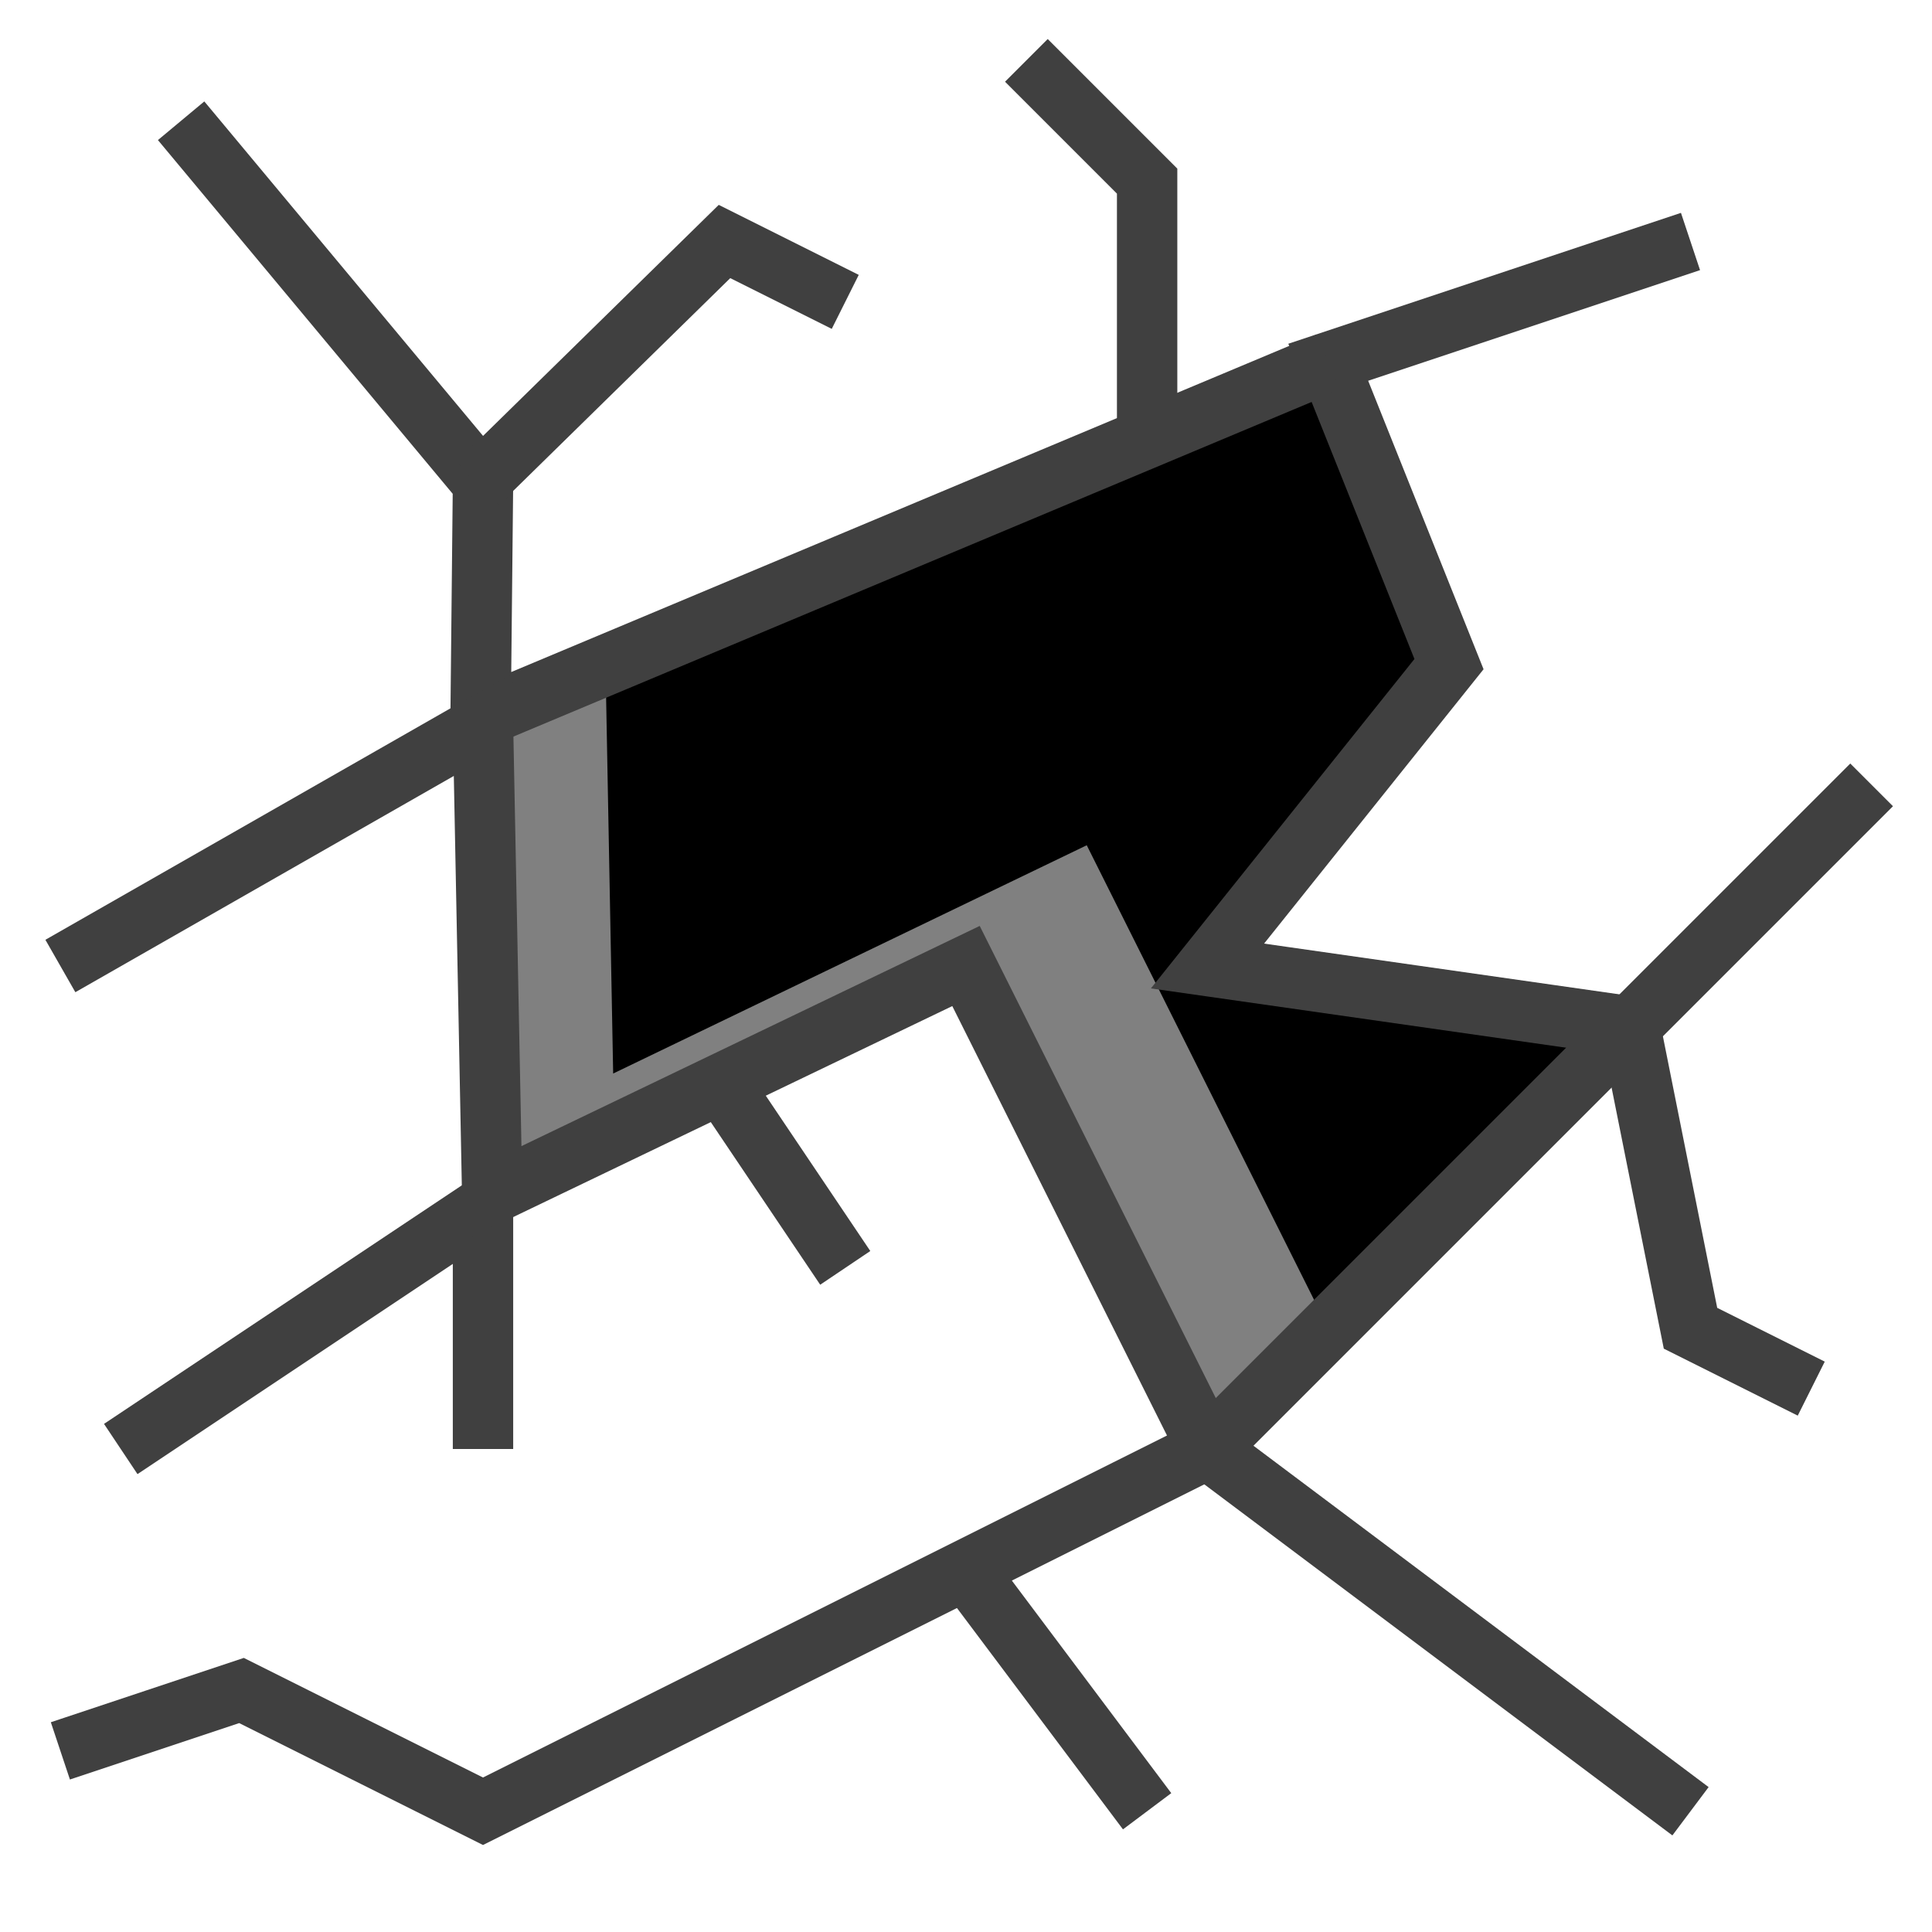 <?xml version="1.0" encoding="UTF-8" standalone="no"?>
<!-- Created with Inkscape (http://www.inkscape.org/) -->

<svg
   xmlns:dc="http://purl.org/dc/elements/1.1/"
   xmlns:cc="http://creativecommons.org/ns#"
   xmlns:rdf="http://www.w3.org/1999/02/22-rdf-syntax-ns#"
   xmlns:svg="http://www.w3.org/2000/svg"
   xmlns="http://www.w3.org/2000/svg"
   xmlns:sodipodi="http://sodipodi.sourceforge.net/DTD/sodipodi-0.dtd"
   xmlns:inkscape="http://www.inkscape.org/namespaces/inkscape"
   width="32px"
   height="32px"
   id="svg3505"
   sodipodi:version="0.32"
   inkscape:version="0.47 r22583"
   sodipodi:docname="hole-default-03.svg"
   inkscape:output_extension="org.inkscape.output.svg.inkscape"
   version="1.1">
  <defs
     id="defs3507">
    <inkscape:perspective
       sodipodi:type="inkscape:persp3d"
       inkscape:vp_x="0 : 16 : 1"
       inkscape:vp_y="0 : 1000 : 0"
       inkscape:vp_z="32 : 16 : 1"
       inkscape:persp3d-origin="16 : 10.666667 : 1"
       id="perspective2836" />
    <inkscape:perspective
       id="perspective2899"
       inkscape:persp3d-origin="0.5 : 0.33333333 : 1"
       inkscape:vp_z="1 : 0.5 : 1"
       inkscape:vp_y="0 : 1000 : 0"
       inkscape:vp_x="0 : 0.5 : 1"
       sodipodi:type="inkscape:persp3d" />
    <inkscape:perspective
       id="perspective3072"
       inkscape:persp3d-origin="0.5 : 0.33333333 : 1"
       inkscape:vp_z="1 : 0.5 : 1"
       inkscape:vp_y="0 : 1000 : 0"
       inkscape:vp_x="0 : 0.5 : 1"
       sodipodi:type="inkscape:persp3d" />
    <inkscape:perspective
       id="perspective2823"
       inkscape:persp3d-origin="0.5 : 0.33333333 : 1"
       inkscape:vp_z="1 : 0.5 : 1"
       inkscape:vp_y="0 : 1000 : 0"
       inkscape:vp_x="0 : 0.5 : 1"
       sodipodi:type="inkscape:persp3d" />
    <inkscape:perspective
       id="perspective2837"
       inkscape:persp3d-origin="0.5 : 0.33333333 : 1"
       inkscape:vp_z="1 : 0.5 : 1"
       inkscape:vp_y="0 : 1000 : 0"
       inkscape:vp_x="0 : 0.5 : 1"
       sodipodi:type="inkscape:persp3d" />
    <inkscape:perspective
       id="perspective3680"
       inkscape:persp3d-origin="0.5 : 0.33333333 : 1"
       inkscape:vp_z="1 : 0.5 : 1"
       inkscape:vp_y="0 : 1000 : 0"
       inkscape:vp_x="0 : 0.5 : 1"
       sodipodi:type="inkscape:persp3d" />
  </defs>
  <sodipodi:namedview
     id="base"
     pagecolor="#ffffff"
     bordercolor="#666666"
     borderopacity="1.0"
     inkscape:pageopacity="0.0"
     inkscape:pageshadow="2"
     inkscape:zoom="18.59375"
     inkscape:cx="16"
     inkscape:cy="16"
     inkscape:current-layer="layer1"
     showgrid="true"
     inkscape:grid-bbox="true"
     inkscape:document-units="px"
     objecttolerance="4"
     gridtolerance="4"
     guidetolerance="4"
     inkscape:window-width="822"
     inkscape:window-height="836"
     inkscape:window-x="0"
     inkscape:window-y="0"
     inkscape:object-paths="true"
     inkscape:object-nodes="true"
     inkscape:snap-bbox="true"
     inkscape:snap-guide="true"
     showguides="true"
     inkscape:guide-bbox="true"
     inkscape:window-maximized="0">
    <inkscape:grid
       type="xygrid"
       id="grid3515"
       units="px"
       visible="true"
       enabled="true"
       spacingx="1px"
       spacingy="1px"
       empspacing="4"
       snapvisiblegridlinesonly="true" />
  </sodipodi:namedview>
  <g
     id="layer1"
     inkscape:label="Layer 1"
     inkscape:groupmode="layer">
    <g
       id="g3953">
      <rect
         y="0"
         x="0"
         height="32"
         width="32"
         id="rect2827"
         style="fill:none;stroke:none" />
      <path
         id="path3685"
         d="M 22,6 8,12 8.156,19.781 16,16 19.938,23.875 27,17 20,16 24,11 22,6 z"
         style="fill:#000000;fill-opacity:1;stroke:none" />
      <path
         id="path3730"
         d="M 10.031 11.125 L 8 12 L 8.156 19.781 L 16 16 L 19.938 23.875 L 27 17 L 26.938 17 L 21.938 21.875 L 18 14 L 10.156 17.781 L 10.031 11.125 z "
         style="fill:#808080;fill-opacity:1;stroke:none" />
      <path
         sodipodi:nodetypes="ccccccc"
         id="path3635"
         d="m 20,16 4,-5 -2,-5 6,-2 -6,2 2,5 -4,5 7,1"
         style="fill:none;stroke:#404040;stroke-width:1;stroke-linecap:butt;stroke-linejoin:miter;stroke-miterlimit:4;stroke-opacity:1;stroke-dasharray:none;stroke-dashoffset:0" />
      <path
         sodipodi:nodetypes="ccc"
         id="path3639"
         d="m 20,24 7,-7 4,-4"
         style="fill:none;stroke:#404040;stroke-width:1;stroke-linecap:butt;stroke-linejoin:miter;stroke-miterlimit:4;stroke-opacity:1;stroke-dasharray:none;stroke-dashoffset:0" />
      <path
         sodipodi:nodetypes="cccc"
         id="path3641"
         d="M 3,2 8,8 7.96,11.886 22,6"
         style="fill:none;stroke:#404040;stroke-width:1;stroke-linecap:butt;stroke-linejoin:miter;stroke-miterlimit:4;stroke-opacity:1;stroke-dasharray:none;stroke-dashoffset:0" />
      <path
         id="path3687"
         d="M 19,7 19,3 17,1"
         style="fill:none;stroke:#404040;stroke-opacity:1" />
      <path
         id="path3689"
         d="m 27,17 1,5 2,1"
         style="fill:none;stroke:#404040;stroke-width:1;stroke-linecap:butt;stroke-linejoin:miter;stroke-miterlimit:4;stroke-opacity:1;stroke-dasharray:none;stroke-dashoffset:0" />
      <path
         id="path3691"
         d="m 20,24 8,6"
         style="fill:none;stroke:#404040;stroke-width:1;stroke-linecap:butt;stroke-linejoin:miter;stroke-miterlimit:4;stroke-opacity:1;stroke-dasharray:none;stroke-dashoffset:0" />
      <path
         sodipodi:nodetypes="cc"
         id="path3693"
         d="M 8,20 2,24"
         style="fill:none;stroke:#404040;stroke-width:1;stroke-linecap:butt;stroke-linejoin:miter;stroke-miterlimit:4;stroke-opacity:1;stroke-dasharray:none;stroke-dashoffset:0" />
      <path
         id="path3695"
         d="m 8,20 0,4"
         style="fill:none;stroke:#404040;stroke-width:1;stroke-linecap:butt;stroke-linejoin:miter;stroke-miterlimit:4;stroke-opacity:1;stroke-dasharray:none;stroke-dashoffset:0" />
      <path
         id="path3722"
         d="M 7.906,8.013 12,4 14,5"
         style="fill:none;stroke:#404040;stroke-width:1;stroke-linecap:butt;stroke-linejoin:miter;stroke-miterlimit:4;stroke-opacity:1;stroke-dasharray:none;stroke-dashoffset:0" />
      <path
         id="path3724"
         d="M 11.993,18.017 14,21"
         style="fill:none;stroke:#404040;stroke-width:1;stroke-linecap:butt;stroke-linejoin:miter;stroke-miterlimit:4;stroke-opacity:1;stroke-dasharray:none;stroke-dashoffset:0" />
      <path
         id="path3726"
         d="m 16,26 3,4"
         style="fill:none;stroke:#404040;stroke-width:1;stroke-linecap:butt;stroke-linejoin:miter;stroke-miterlimit:4;stroke-opacity:1;stroke-dasharray:none;stroke-dashoffset:0" />
      <path
         style="fill:none;stroke:#404040;stroke-width:1;stroke-linecap:butt;stroke-linejoin:miter;stroke-miterlimit:4;stroke-opacity:1;stroke-dasharray:none;stroke-dashoffset:0"
         d="M 20,16 M 1,29 4,28 8,30 20,24 16,16 8.152,19.771 8,12 1,16"
         id="path3755"
         sodipodi:nodetypes="cccccc" />
    </g>
  </g>
</svg>
